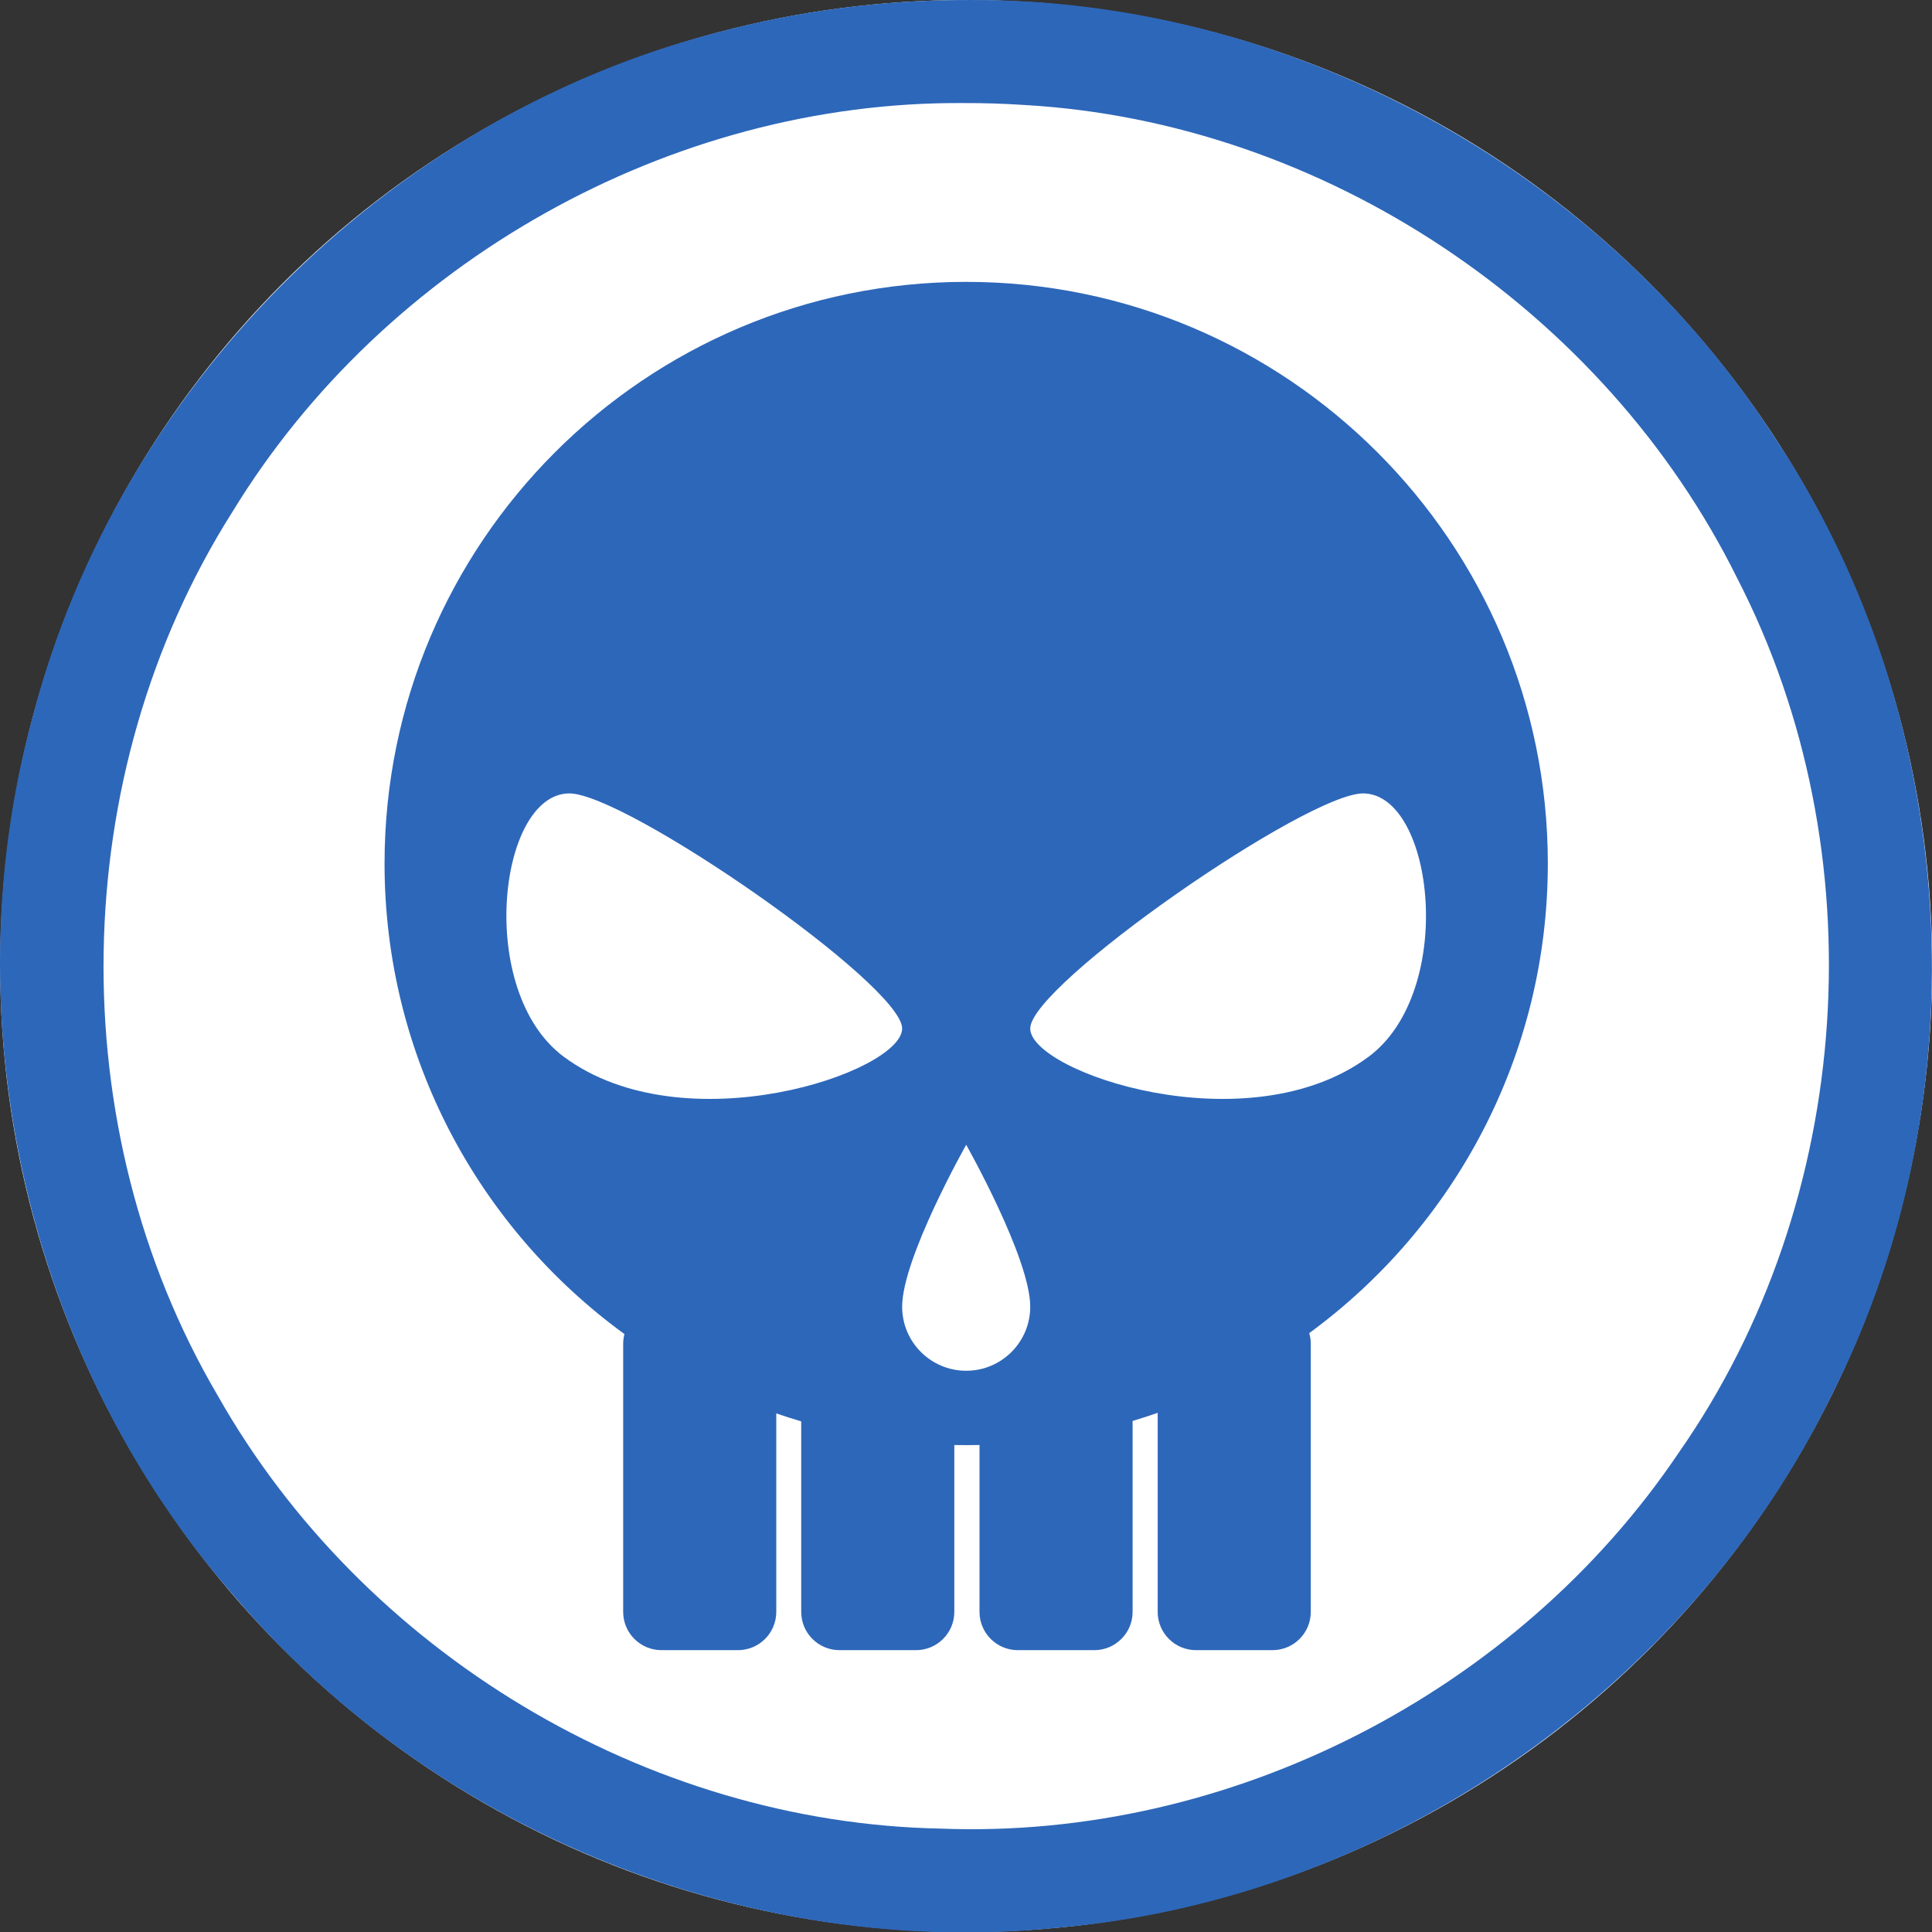 <svg xmlns="http://www.w3.org/2000/svg" xmlns:svg="http://www.w3.org/2000/svg" id="svg2" width="60" height="60" version="1.1" viewBox="0 0 60 60" xml:space="preserve" style="clip-rule:evenodd;fill-rule:evenodd;stroke-linejoin:round;stroke-miterlimit:1.414"><rect x="0" y="0" width="60" height="60" fill="#333333" stroke="none"/><g id="Background_circle" transform="matrix(0.2,0,0,0.2,0.006,3.3238395e-4)"><g id="g5"><g id="g7"><circle id="circle9" cx="150" cy="150" r="150" style="fill:#fff"/><path id="path11" d="m 150.485,0.001 c 49.524,-0.308 97.99,26.139 124.885,67.66 29.149,43.417 32.669,102.355 9.029,148.98 -22.323,45.724 -69.265,78.28 -120.017,82.677 C 116.8,304.272 67.627,284.532 36.597,248.141 4.228,211.431 -7.877,158.346 5.079,111.186 18.201,60.592 59.782,18.759 110.292,5.321 c 13.074,-3.589 26.637,-5.368 40.193,-5.32 z m -0.919,16 C 104.08,15.683 59.676,40.731 36.035,79.522 10.238,120.258 9.338,175.087 33.754,216.66 c 22.507,39.838 66.538,66.428 112.351,67.284 44.867,1.744 89.515,-21.182 114.552,-58.394 27.386,-39.185 30.939,-93.314 9.052,-135.793 C 249.084,48.105 205.509,18.954 159.041,16.3 c -3.154,-0.209 -6.314,-0.31 -9.475,-0.299 z" style="fill:#2d67b9"/></g><g id="Layer2" transform="translate(22.586,24.966)"><g id="g14"><path id="path16" d="M 74.348,182.188 C 51.779,165.762 37.097,139.141 37.097,109.117 c 0,-49.847 40.47,-90.316 90.317,-90.316 49.846,0 90.316,40.469 90.316,90.316 0,29.933 -14.594,56.485 -37.048,72.922 0.156,0.531 0.24,1.093 0.24,1.675 l 0,41.61 c 0,3.28 -2.663,5.943 -5.943,5.943 l -11.886,0 c -3.281,0 -5.944,-2.663 -5.944,-5.943 l 0,-30.908 c -1.285,0.448 -2.584,0.869 -3.895,1.26 l 0,29.648 c 0,3.28 -2.663,5.943 -5.943,5.943 l -11.886,0 c -3.28,0 -5.943,-2.663 -5.943,-5.943 l 0,-25.914 c -0.688,0.016 -1.377,0.023 -2.068,0.023 -0.617,0 -1.232,-0.006 -1.845,-0.018 l 0,25.909 c 0,3.28 -2.663,5.943 -5.944,5.943 l -11.886,0 c -3.28,0 -5.943,-2.663 -5.943,-5.943 l 0,-29.582 c -1.304,-0.385 -2.595,-0.799 -3.873,-1.241 l 0,30.823 c 0,3.28 -2.663,5.943 -5.944,5.943 l -11.886,0 c -3.28,0 -5.943,-2.663 -5.943,-5.943 l 0,-41.61 c 0,-0.528 0.069,-1.039 0.198,-1.526 z" style="fill:#2d67b9"/><g id="g18"><path id="path20" d="m 65.717,98.232 c 8.653,-0.138 51.752,29.726 51.752,36.504 -10e-4,6.779 -33.824,18.284 -52.545,4.385 -13.65,-10.134 -10.186,-40.715 0.793,-40.889 z" style="fill:#fff"/><g id="g22" transform="matrix(-1,0,0,1,254.827,0)"><path id="path24" d="m 65.717,98.232 c 8.653,-0.138 51.752,29.726 51.752,36.504 -10e-4,6.779 -33.824,18.284 -52.545,4.385 -13.65,-10.134 -10.186,-40.715 0.793,-40.889 z" style="fill:#fff"/></g><g id="g26" transform="translate(-7.055,-2.599)"><path id="path28" d="m 134.468,155.392 c 0,0 -9.945,17.602 -9.945,25.146 0,5.489 4.456,9.945 9.945,9.945 5.489,0 9.945,-4.456 9.945,-9.945 0,-7.544 -9.945,-25.146 -9.945,-25.146 z" style="fill:#fff"/></g></g></g></g></g></g></svg>